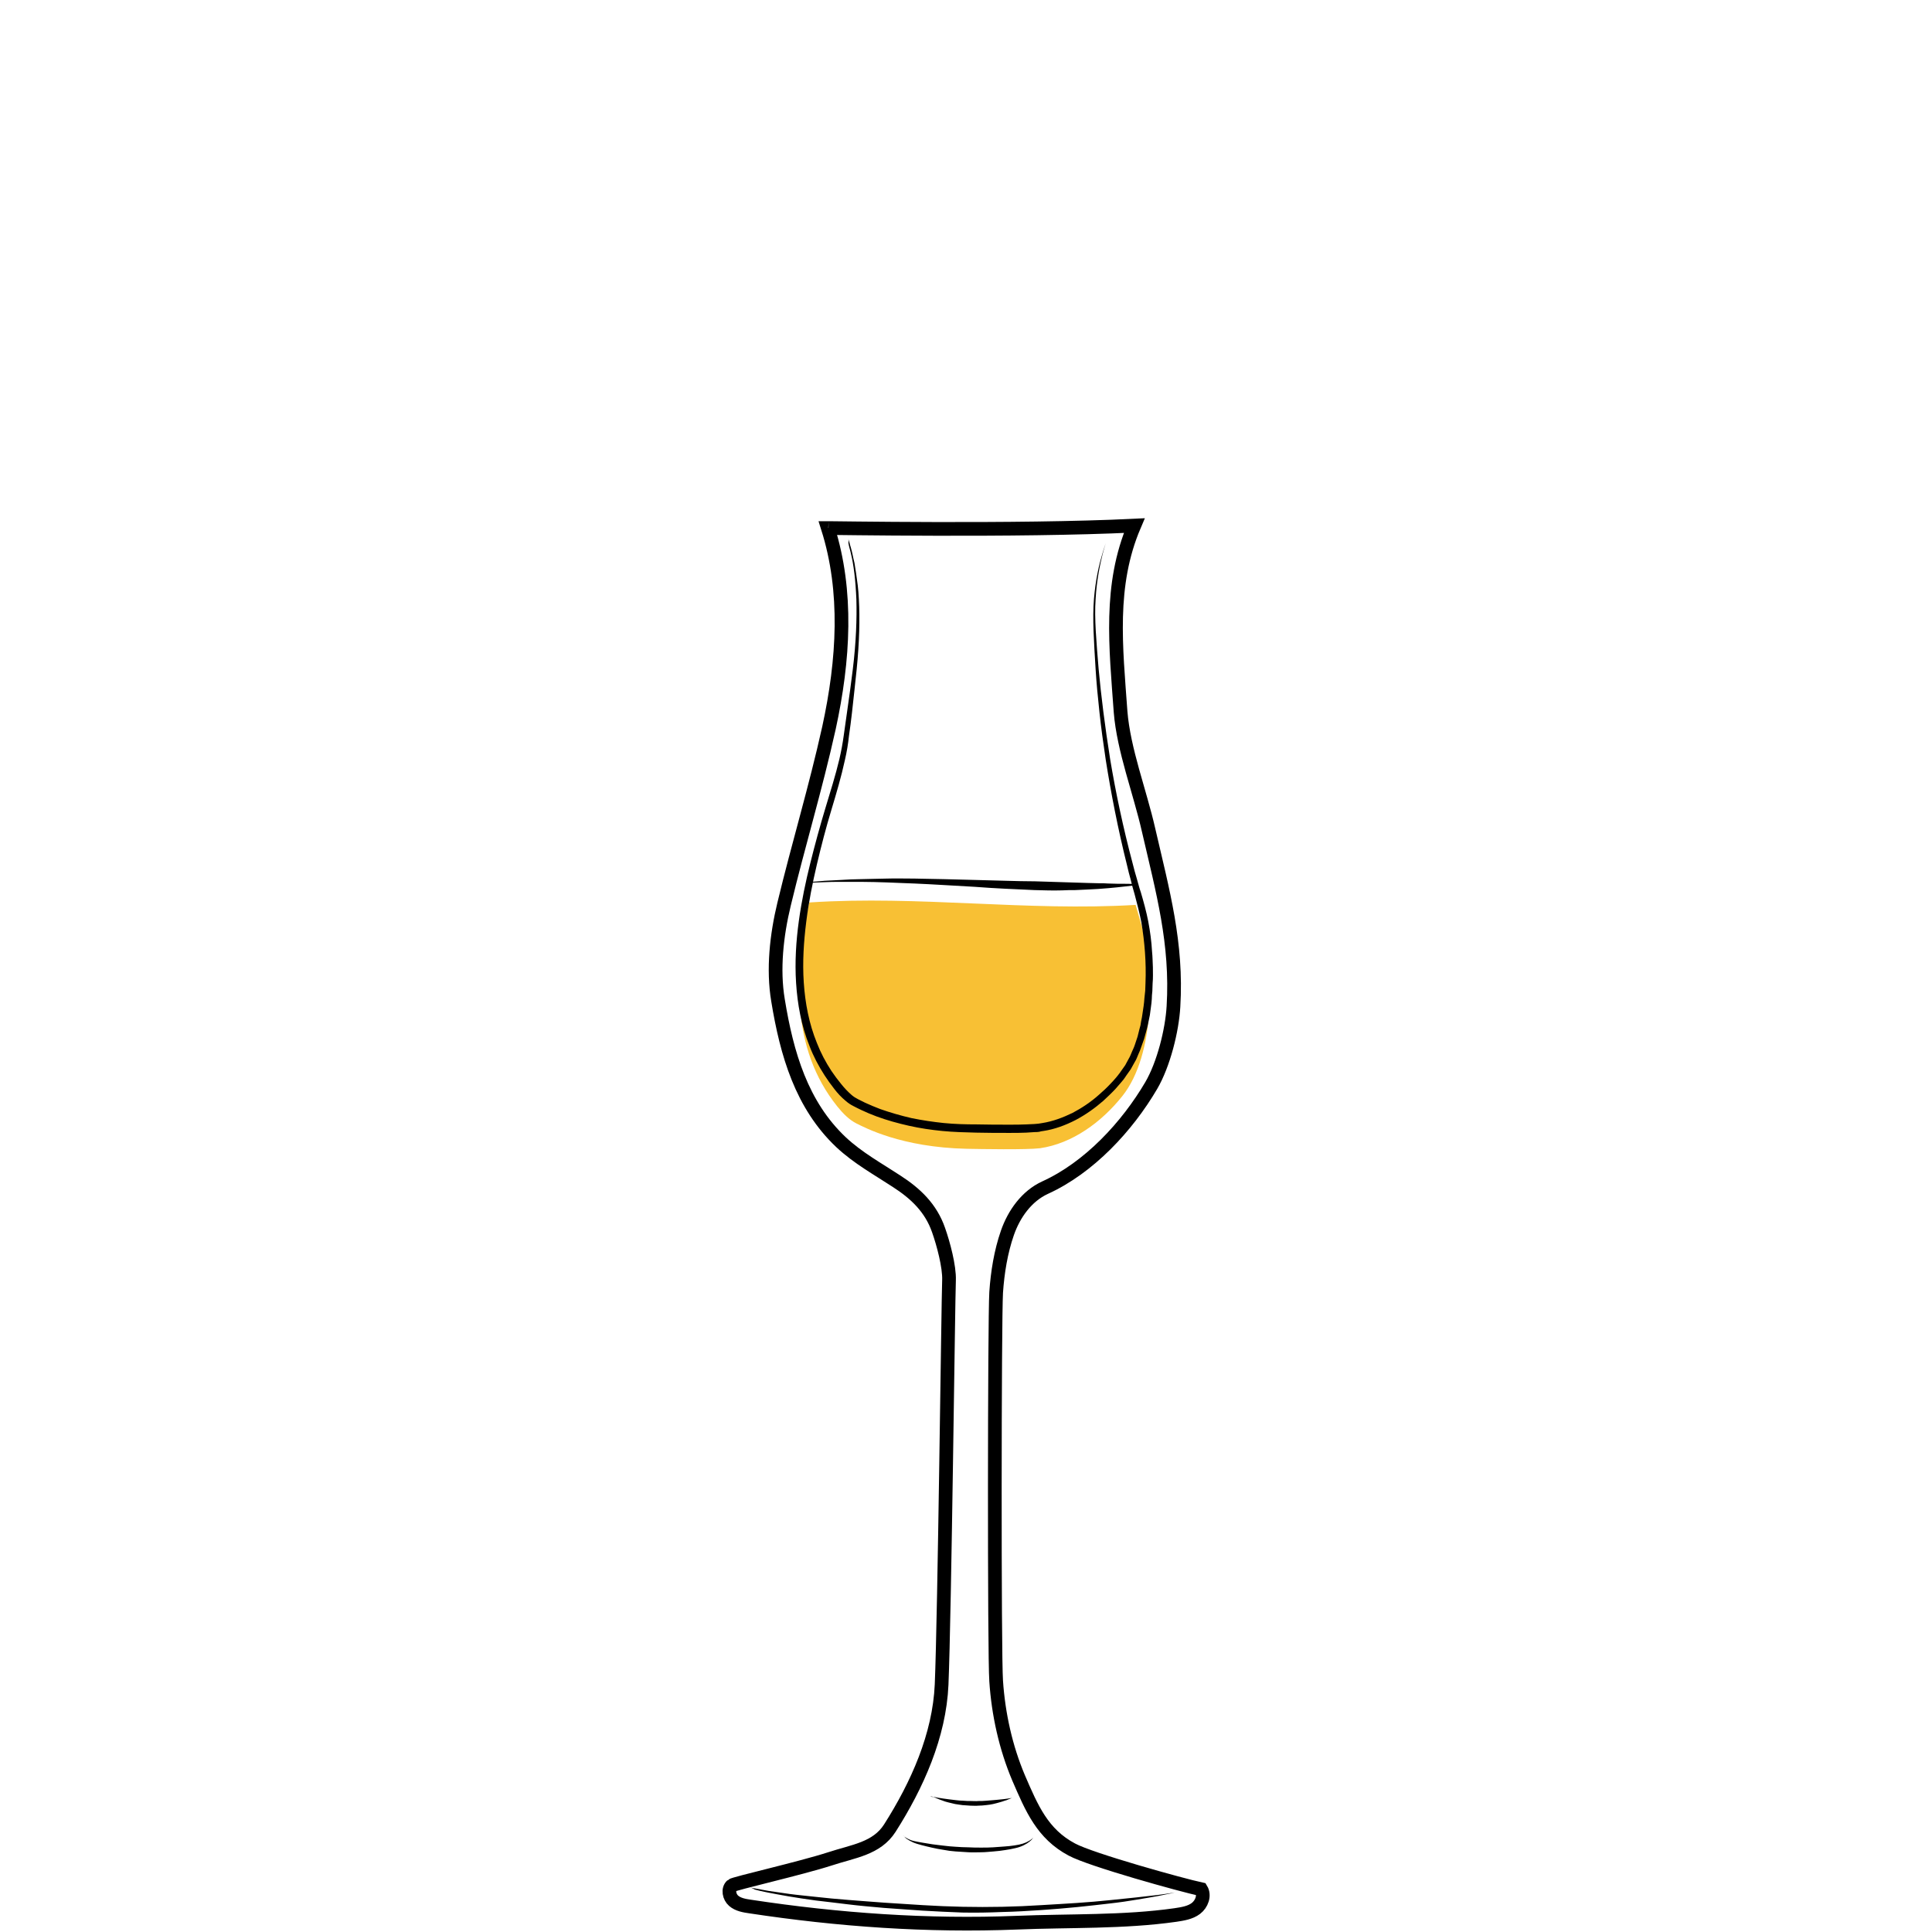 <svg id="Layer_1" xmlns="http://www.w3.org/2000/svg" viewBox="0 0 705 705"><style>.st0,.st1{fill:none}.st1{stroke:#000;stroke-width:5;stroke-miterlimit:10}.st2,.st3{opacity:.9;fill:url(#SVGID_1_);enable-background:new}.st3{opacity:.83;fill:#f7b30b}</style><path class="st0" d="M122.5 0h460v705h-460V0z"/><path class="st1" d="M6711.1-565.6c.3 38.5.2 82.4-5.7 120.5-2.3 14.7-3.7 31.7-10.6 44.9-9.4 17.9-18.6 35.9-34 49.5-5.5 4.9-11.5 9.2-17.9 12.8-4.2 2.3-15.3 5.1-15.9 10.8-.4 3.6 3.8 5.7 6.9 7.6 6.9 4.3 10.9 12.3 11.6 20.4 1.5 15.4-5.6 30.7-18.9 38.8-.8.5-1.6 1-1.9 1.8-.7 2.1 2.1 3.4 4.2 3.8 12.1 2.1 24 5 35.7 8.7 7.7 2.4 24.3 10.6 12 18.5-7.7 4.9-17 6.2-26 7.3-24.7 3.1-49.7 6.2-74.5 3.9-5.6-.5-11.2-1.4-16.8-2.2l-22.5-3.3c-5.3-.8-11.8-2.7-12.7-7.9-1.7-10.2 16.6-15.1 23.6-17.2 4.9-1.5 36.5-4.6 35.6-9.3-.5-2.4-2.8-3.9-4.8-5.4-8.9-6.4-15-16.4-16.6-27.2-1.6-10.8 1.3-22.2 7.9-30.9 2.2-2.9 4.9-6 4.4-9.6-.2-1.5-1-2.9-2-4.1-5.1-6.7-15.9-9.5-22.8-14.7-7.9-6-15.2-12.8-21.6-20.4-12.5-14.5-22.1-31.5-27.6-49.9-5.2-17.2-6.9-35.3-8.2-53.2-2.3-31-3.6-62-3.8-93.1 20.2-2.4 42-1.8 62.4-1.4 52.8 1.1 160.5-1.6 160.5.5z"/><path d="M6584.5-250.7v1.9c0 .6.1 1.3.6 1.9.4.6 1.2.8 2.2.8 2.1-.1 4.5-.2 7.1-.2 1.3 0 2.7-.1 4-.1 1.4-.1 2.8-.1 4.1-.2 1.4-.1 2.8-.1 4.1-.2 1.4-.1 2.7-.1 4-.2 2.6-.1 5-.2 7.1-.3 2-.1 3.7-.6 4.6-1.3.4-.4.7-.8.8-1.1.1-.3.2-.5.2-.5v.5c-.1.3-.2.8-.6 1.3s-1.1 1-1.9 1.4-1.8.7-2.8.8c-2.1.4-4.5.7-7.1.9-1.3.1-2.7.3-4 .4-1.4.1-2.8.2-4.2.2-1.4 0-2.8.1-4.2.1h-4.1c-2.6-.1-5.1-.2-7.2-.4-.5-.1-1.1-.1-1.6-.4-.5-.3-.9-.7-1.1-1.1-.4-.9-.4-1.7-.3-2.3s.2-1.1.3-1.4c-.1-.3 0-.5 0-.5zm-.4-84.6s.6.2 1.6.5c.5.2 1.2.3 1.9.5s1.6.4 2.4.5c.9.2 1.9.3 2.9.5 1 .1 2.1.2 3.3.3 1.1.1 2.3.1 3.5.2h3.6c1.2 0 2.5 0 3.7-.1 1.2 0 2.4-.1 3.6-.1 2.3-.1 4.5-.1 6.3-.3 1.8-.2 3.2-.6 4.1-1.2.4-.3.8-.6 1-.8l.3-.3s-.1.1-.2.4c-.2.3-.4.6-.8 1-.8.8-2.3 1.6-4.2 2-.9.2-2 .4-3 .5-1.1.1-2.2.3-3.3.4l-3.6.3c-1.2.1-2.5.1-3.7.2-1.3 0-2.5 0-3.7-.1-.6 0-1.2-.1-1.8-.1-.6-.1-1.2-.1-1.8-.2-1.2-.1-2.3-.4-3.4-.6-.5-.1-1-.3-1.5-.4-.5-.2-1-.3-1.4-.4-1.8-.6-3.2-1.3-4.2-1.8-1-.6-1.6-.9-1.6-.9zM6534-233.2l.3.3c.2.2.5.4 1 .6.9.5 2.3 1 4.2 1.4 1.9.4 4.2.7 6.8 1.1 2.6.4 5.6.7 8.9 1.1 3.3.3 6.8.7 10.6 1 3.7.3 7.7.5 11.8.7 8.2.3 17 .5 25.7.6 4.4.1 8.8.1 13.1.2 4.3 0 8.5.1 12.6 0s8-.4 11.7-.8c3.7-.5 7.2-1.1 10.4-1.7 6.4-1.4 11.6-3 15.2-4.3 1.8-.7 3.2-1.2 4.2-1.6l1.5-.6s-.5.2-1.4.7c-.9.4-2.3 1.1-4.1 1.8-3.5 1.5-8.7 3.5-15.1 5.1s-14.1 2.9-22.3 3.2c-4.1.2-8.4.2-12.7.2-4.3 0-8.7-.1-13.1-.1-4.4-.1-8.8-.2-13.1-.3-4.3-.1-8.6-.4-12.7-.6-4.1-.3-8.1-.6-11.8-1-3.8-.4-7.3-.8-10.6-1.3-1.6-.3-3.2-.5-4.7-.7-1.5-.3-2.9-.5-4.2-.8-2.6-.5-4.9-1-6.8-1.5s-3.3-1.1-4.1-1.7c-.4-.3-.7-.5-.9-.7-.3-.2-.4-.3-.4-.3z"/><linearGradient id="SVGID_1_" gradientUnits="userSpaceOnUse" x1="6501.3" y1="1150.789" x2="6707.2" y2="1150.789" gradientTransform="matrix(1 0 0 -1 0 707)"><stop offset=".018" stop-color="#801fe3"/><stop offset="1" stop-color="#b7a7ff"/></linearGradient><path class="st2" d="M6501.3-537.4c1.4 24.4 2.7 48.8 4.1 73.2.4 7.9.9 15.9 2.2 23.7 1.8 11.1 5.4 21.8 8.9 32.5 3 9.1 6 18.2 11.1 26.3 17.8 28.1 51.5 32.7 81.9 31.3 10.6-.5 21.3-1.5 31.5-4.7 66.9-21.3 65.2-117 66.1-172.7 0-2.6.1-5.1.1-7.7-68.7 2.2-137.5 4-205.9-1.9z"/><path d="M6496.2-557.1s.6 8.1 1.5 22.2c.5 7.1 1 15.6 1.7 25.5.6 9.8 1.4 20.9 2.1 33.1.4 6.1.7 12.4 1.3 18.9.5 6.5 1.4 13.2 3 19.9 1.6 6.7 3.7 13.5 6 20.4 2.4 6.9 4.5 14 7.5 20.9.8 1.7 1.5 3.4 2.4 5.1.9 1.6 1.8 3.3 2.8 4.8 1.1 1.6 2.2 3.1 3.4 4.7 1.2 1.4 2.5 2.8 3.7 4.3 5.3 5.5 11.7 10 18.8 13.2 7.1 3.3 14.8 5.4 22.6 6.6 7.9 1.3 15.9 1.7 23.9 1.7 8-.1 16.1-.4 24-1.5 3.9-.5 7.9-1.2 11.7-2.2 1-.3 1.9-.5 2.8-.8l.7-.2h.1l.2-.1.4-.1 1.4-.5 2.8-1c.5-.2.9-.3 1.4-.5l1.3-.6c7.1-3.1 13.7-7.4 19.4-12.5 5.7-5.1 10.5-11.1 14.4-17.5 4-6.3 7.1-13.1 9.7-19.8 2.6-6.8 4.6-13.6 6.3-20.3 3.2-13.5 5-26.5 6.2-38.5 1.1-12.1 1.7-23.2 2-33 .3-9.9.5-18.4.7-25.5.2-14.2.4-22.2.4-22.2s0 2 .1 5.8c0 3.8.1 9.4.2 16.4 0 7.1 0 15.7-.2 25.5-.1 9.9-.5 21-1.5 33.1s-2.6 25.2-5.7 38.9c-1.6 6.8-3.6 13.7-6.1 20.6s-5.7 13.8-9.8 20.3c-4 6.5-9 12.7-14.8 18.1-5.9 5.4-12.7 9.8-20.2 13.1l-1.4.6c-.5.2-.9.4-1.4.5l-2.8 1-1.4.5-.4.1-.2.1-.2.1-.7.2c-1 .3-2 .6-2.9.8-3.9 1-8 1.8-12 2.4-8.1 1.1-16.2 1.5-24.4 1.6-8.2 0-16.3-.5-24.4-1.8-8-1.3-16-3.5-23.3-7-7.4-3.4-14.1-8.1-19.6-13.9-1.3-1.5-2.6-3.1-3.9-4.6-1.1-1.6-2.2-3.2-3.3-4.7-2.2-3.4-3.9-6.8-5.4-10.4-3-7.1-5.2-14.2-7.5-21.2-2.2-7-4.3-13.9-5.8-20.7-1.6-6.9-2.4-13.6-2.8-20.2-.5-6.6-.7-12.9-1-18.9-.6-12.1-1.1-23.2-1.6-33.1-.5-9.9-.8-18.4-1.2-25.5-.7-14.2-1-22.2-1-22.2z"/><path d="M6496.6-541.7s.8 0 2.4.1 3.8.2 6.7.3c2.9.2 6.4.3 10.5.5 4 .2 8.6.3 13.6.5s10.4.3 16.1.5 11.7.2 17.9.4c6.2.1 12.6.1 19.2.2 6.5.1 13.2 0 19.8.1 6.6 0 13.3 0 19.8-.1s13-.1 19.2-.2c12.5-.1 24.1-.2 34-.3 10-.1 18.3-.1 24.1-.1h9.1s-.8.1-2.4.2c-1.6.1-3.8.2-6.7.4-5.8.3-14.1.8-24.1 1.3s-21.6.9-34 1.3c-6.2.1-12.7.4-19.2.4-6.5.1-13.2.1-19.8.2-6.6 0-13.3 0-19.8-.2-6.5-.1-13-.3-19.2-.4-6.2-.2-12.3-.4-18-.8-2.9-.2-5.6-.3-8.3-.5-2.7-.2-5.3-.4-7.8-.5-2.5-.2-4.9-.3-7.1-.5-2.3-.2-4.4-.4-6.4-.6-4-.4-7.6-.7-10.4-1-2.9-.3-5.2-.6-6.7-.7-1.7-.4-2.5-.5-2.5-.5z"/><path class="st3" d="M409.6 399.9c12-15.1 11.8-45.6 6.6-63.5-.6-2.1-1.2-4.1-1.8-6.2-39.6 2.4-79.3-3.5-118.8-.9h-.3c-5.5 25.7-6.8 53.2 10.2 74.4 2 2.5 4.3 4.9 7.1 6.3 2.9 1.4 16.3 8.7 40.2 9.2 5.1.1 21.6.4 26.7-.2 11.7-1.7 22.4-9.4 30.1-19.1z"/><path class="st1" d="M302.1 192.7c7.3 23.1 5.8 48.1.4 72.9-5 22.5-11 42-16.4 64.4-2.7 11.2-4.1 23.7-2.2 35 3.2 19.6 8.6 38.2 23 51.8 6.2 5.8 13.5 9.8 20.2 14.2 7 4.5 12.6 9.8 15.4 17.9 1.7 4.8 4 13.3 3.8 18.3-.3 7.4-1.6 121.4-2.7 147.5-.8 18.6-8.9 36.7-18.9 52.4-4.8 7.5-13.3 8.4-21.8 11.2-10.8 3.5-35.1 9-35.8 9.7-1.6 1.4-1 4.2.6 5.6 1.6 1.4 3.9 1.8 6 2.1 32.3 4.9 64.7 7.2 97.4 5.9 19.2-.8 38.8-.1 57.8-2.8 2.6-.4 5.4-.8 7.5-2.4 2.1-1.6 3.3-4.7 1.9-7-7-1.5-40.2-10.7-47.2-14.5-10.7-5.7-14.6-15-19.4-26.1-4.7-11.1-7.4-23.3-8.2-35.4-.7-9.3-.6-131.8 0-141.8.5-7.3 1.7-14.8 4.1-21.7 2.4-6.9 7-13.4 13.7-16.5 16.1-7.3 30-22.3 38.8-37.3 4.5-7.7 7.6-20.1 8.1-28.8 1.4-23.1-3.9-42-9.1-64.5-3.1-13.7-9.1-29.2-10.2-43.1-1.7-23.7-4.3-46.1 5-67.9-42.8 2.1-112.7.8-111.8.9z"/><path d="M309.6 196.7s.1.5.4 1.4c.1.5.3 1.1.5 1.8.1.3.2.7.3 1.1.1.4.2.8.3 1.3.2.9.4 2 .7 3.1.2 1.2.4 2.4.6 3.8.2 1.4.4 2.8.6 4.4.2 1.6.3 3.3.4 5 .4 7.1.2 15.8-.8 25.7-.5 4.9-1.1 10.2-1.7 15.7-.3 2.8-.7 5.6-1.1 8.5-.3 2.9-.8 5.9-1.5 8.9-1.3 6-3.1 12.1-5 18.4s-3.6 12.8-5.2 19.6c-1.6 6.8-3 13.8-3.9 21s-1.4 14.6-.9 22.1 1.9 15 4.8 22.1c1.4 3.6 3.2 7 5.3 10.2.6.8 1.1 1.6 1.7 2.4l1.8 2.3c1.2 1.5 2.5 2.9 3.9 4.1.7.6 1.5 1.1 2.3 1.5l2.6 1.3c1.8.8 3.6 1.6 5.5 2.3 3.7 1.3 7.5 2.4 11.4 3.3 3.9.8 7.9 1.4 11.8 1.8 4 .4 8 .5 12 .5 4.1.1 8.1.1 12.1.1 2 0 4 0 6-.1s4-.1 5.9-.5c3.8-.6 7.5-2 11-3.7 3.4-1.8 6.7-4 9.6-6.6 1.5-1.3 2.9-2.6 4.2-4 .7-.7 1.3-1.4 2-2.2l.9-1.1.2-.3.1-.1s.1-.2.1-.1l.4-.6 1.7-2.4 1.3-2.4c.5-.8.8-1.7 1.2-2.6.4-.9.8-1.7 1.1-2.7l.9-2.7.7-2.8c.3-.9.5-1.8.6-2.8.2-.9.4-1.9.5-2.8.3-1.9.6-3.8.7-5.6.1-.9.2-1.9.3-2.8 0-.9.1-1.9.1-2.8.3-7.5-.3-14.9-1.5-22.1-.7-3.6-1.6-7-2.5-10.4-.5-1.7-1-3.4-1.4-5.2-.5-1.7-.9-3.4-1.3-5.1-3.4-13.6-5.9-26.6-7.8-38.6-.9-6-1.7-11.8-2.3-17.4-.6-5.5-1.1-10.8-1.4-15.7-.6-9.9-1.2-18.5-.6-25.7.6-7.1 1.9-12.6 3-16.2.5-1.8 1-3.2 1.3-4.1.3-.9.5-1.4.5-1.4s-.2.5-.5 1.4-.7 2.3-1.2 4.2c-.9 3.7-2.1 9.2-2.5 16.2-.5 7.1.3 15.7 1.1 25.5.9 9.8 2.3 20.9 4.2 32.9 2 12 4.7 24.9 8.3 38.4.4 1.7.9 3.4 1.4 5.1s.9 3.4 1.5 5.1c1 3.4 2 7 2.7 10.6.7 3.7 1.2 7.4 1.4 11.1.2 1.9.2 3.8.3 5.7 0 1.9.1 3.8-.1 5.8 0 1-.1 1.9-.1 2.9-.1 1-.2 1.9-.2 2.9-.1 1.9-.5 3.9-.7 5.8-.2 1-.4 1.9-.6 2.9s-.4 1.9-.7 2.9l-.8 2.9-1 2.8c-.3 1-.7 1.9-1.1 2.8s-.7 1.9-1.3 2.8l-1.5 2.7-1.7 2.4-.4.6-.5.7-1 1.2c-.7.8-1.3 1.5-2 2.3-1.4 1.5-2.9 2.9-4.4 4.3-3.1 2.7-6.5 5.1-10.1 7-3.7 1.9-7.7 3.4-11.8 4l-.7.1-.4.1-.4.1c-.5.1-1.1.1-1.6.1-1 .1-2.1.1-3.1.2-2 .1-4.1.1-6.1.1-4.1 0-8.1 0-12.2-.1-4-.1-8.2-.2-12.3-.6-4.1-.4-8.2-1-12.2-1.9s-8-2-11.8-3.4c-1.9-.7-3.8-1.5-5.7-2.4-.9-.4-1.8-.9-2.8-1.4s-1.9-1.1-2.7-1.8c-1.7-1.4-3.1-2.9-4.3-4.5l-1.8-2.4c-.6-.8-1.1-1.7-1.7-2.5-2.2-3.4-4.1-7-5.5-10.7-3-7.4-4.4-15.3-4.9-23s0-15.3 1-22.6c1-7.3 2.5-14.4 4.2-21.2 1.7-6.8 3.5-13.4 5.4-19.7 1.9-6.3 3.8-12.3 5.2-18.2.7-3 1.2-5.8 1.6-8.7.4-2.9.8-5.7 1.2-8.5.8-5.5 1.5-10.7 2.1-15.6 1.2-9.8 1.5-18.4 1.3-25.5-.3-7.1-1-12.6-1.9-16.3-.1-.5-.2-.9-.3-1.3-.1-.4-.2-.8-.3-1.1-.2-.7-.3-1.3-.4-1.8.1-1 0-1.5 0-1.5z"/><path d="M295.9 321.8s1.9-.1 5.1-.4c1.6-.1 3.6-.2 5.9-.3 1.1-.1 2.4-.1 3.6-.2 1.3 0 2.6-.1 4-.1 2.8-.1 5.8-.1 9.1-.2 3.2-.1 6.6 0 10.1 0 7 .1 14.5.3 22 .5l11.2.3c3.7.1 7.3.2 10.8.2 7 .2 13.5.4 19.1.6 1.4 0 2.7.1 4 .1s2.5 0 3.6.1c2.3.1 4.3.1 5.9.1 3.3 0 5.1.1 5.1.1v.3s-1.9.3-5.1.6c-.8.1-1.7.2-2.7.3-1 .1-2.1.2-3.2.3-2.3.2-4.9.4-7.7.5-1.4.1-2.9.1-4.4.2-1.5 0-3.1 0-4.7.1-3.2.1-6.6 0-10.1-.1-3.5-.2-7.1-.3-10.8-.5-3.7-.2-7.4-.4-11.1-.7-7.5-.4-14.9-.9-21.9-1.2-3.5-.1-6.9-.3-10.1-.4s-6.2-.2-9-.2H307c-2.3 0-4.3 0-5.9.1-3.3.1-5.1.2-5.1.2l-.1-.3zm33.7 348l.4.4c.3.2.7.5 1.3.8.6.3 1.3.6 2.2.8.9.2 1.9.4 3.1.6 1.2.2 2.4.4 3.7.6 1.3.2 2.7.3 4.1.5s2.9.3 4.4.4c1.5.1 3 .2 4.6.2 1.5.1 3.1.1 4.6.1s3 0 4.4-.1 2.8-.2 4.1-.3c1.3-.1 2.6-.2 3.7-.4 2.3-.3 4.1-.9 5.2-1.6.6-.3 1-.7 1.3-.9s.4-.4.4-.4-.1.2-.3.4c-.2.3-.6.7-1.1 1.1-1.1.9-2.9 1.9-5.2 2.4-1.2.3-2.4.5-3.7.7-1.3.2-2.7.4-4.2.5s-3 .3-4.5.3-3.1.1-4.7 0-3.1-.2-4.7-.3c-1.5-.1-3-.3-4.5-.6-1.5-.2-2.8-.5-4.2-.8-1.3-.3-2.6-.6-3.7-.9-1.1-.3-2.2-.6-3.1-1s-1.6-.8-2.2-1.2-.9-.8-1.2-1.1c-.1 0-.2-.2-.2-.2zm-55.8 19s.6.1 1.7.3 2.8.5 4.9.9c2.1.3 4.7.7 7.6 1.1 2.9.4 6.3.7 9.9 1.1 3.6.4 7.6.8 11.7 1.1 4.2.3 8.6.7 13.1 1 4.6.3 9.3.6 14.1.9 9.7.6 19.3.8 29 .6 4.8-.1 9.5-.3 14.1-.6s9-.5 13.1-.8c4.2-.3 8.1-.6 11.8-1 7.3-.7 13.3-1.4 17.6-1.9 2.1-.3 3.8-.5 4.9-.7s1.7-.3 1.7-.3-.6.1-1.7.4c-1.1.2-2.8.6-4.9 1s-4.7.8-7.6 1.3-6.3 1-9.9 1.4-7.6.9-11.8 1.3c-4.2.4-8.6.8-13.2 1.1s-9.3.6-14.1.7c-4.8.2-9.7.3-14.6.2-4.9-.2-9.8-.4-14.6-.7-4.8-.3-9.5-.7-14.1-1-4.6-.4-9-.8-13.1-1.3-4.2-.5-8.1-1-11.7-1.4-3.6-.5-7-1-9.9-1.5s-5.5-1-7.6-1.4-3.7-.8-4.8-1.1c-1-.6-1.6-.7-1.6-.7zm65.7-33.3s.5.1 1.3.2c.8.2 2 .4 3.4.6.7.1 1.4.2 2.2.3.8.1 1.6.2 2.5.3s1.8.2 2.7.2c.9.1 1.8.1 2.7.1.9 0 1.8.1 2.8 0 .9 0 1.8 0 2.7-.1.9-.1 1.7-.1 2.5-.2s1.6-.1 2.2-.2c1.4-.1 2.6-.3 3.4-.4.8-.1 1.3-.2 1.3-.2s-.4.2-1.2.5c-.4.2-.9.4-1.4.5-.5.2-1.2.4-1.9.6-.7.2-1.4.4-2.3.6-.8.2-1.7.3-2.6.4-.9.1-1.8.2-2.8.2-.9.1-1.9 0-2.9 0-1-.1-1.9-.1-2.9-.2-.9-.1-1.9-.3-2.7-.4-.9-.2-1.7-.4-2.5-.6-.8-.2-1.5-.4-2.2-.7-.7-.2-1.3-.5-1.8-.7s-1-.4-1.4-.6c-.7.1-1.1-.2-1.1-.2z"/></svg>